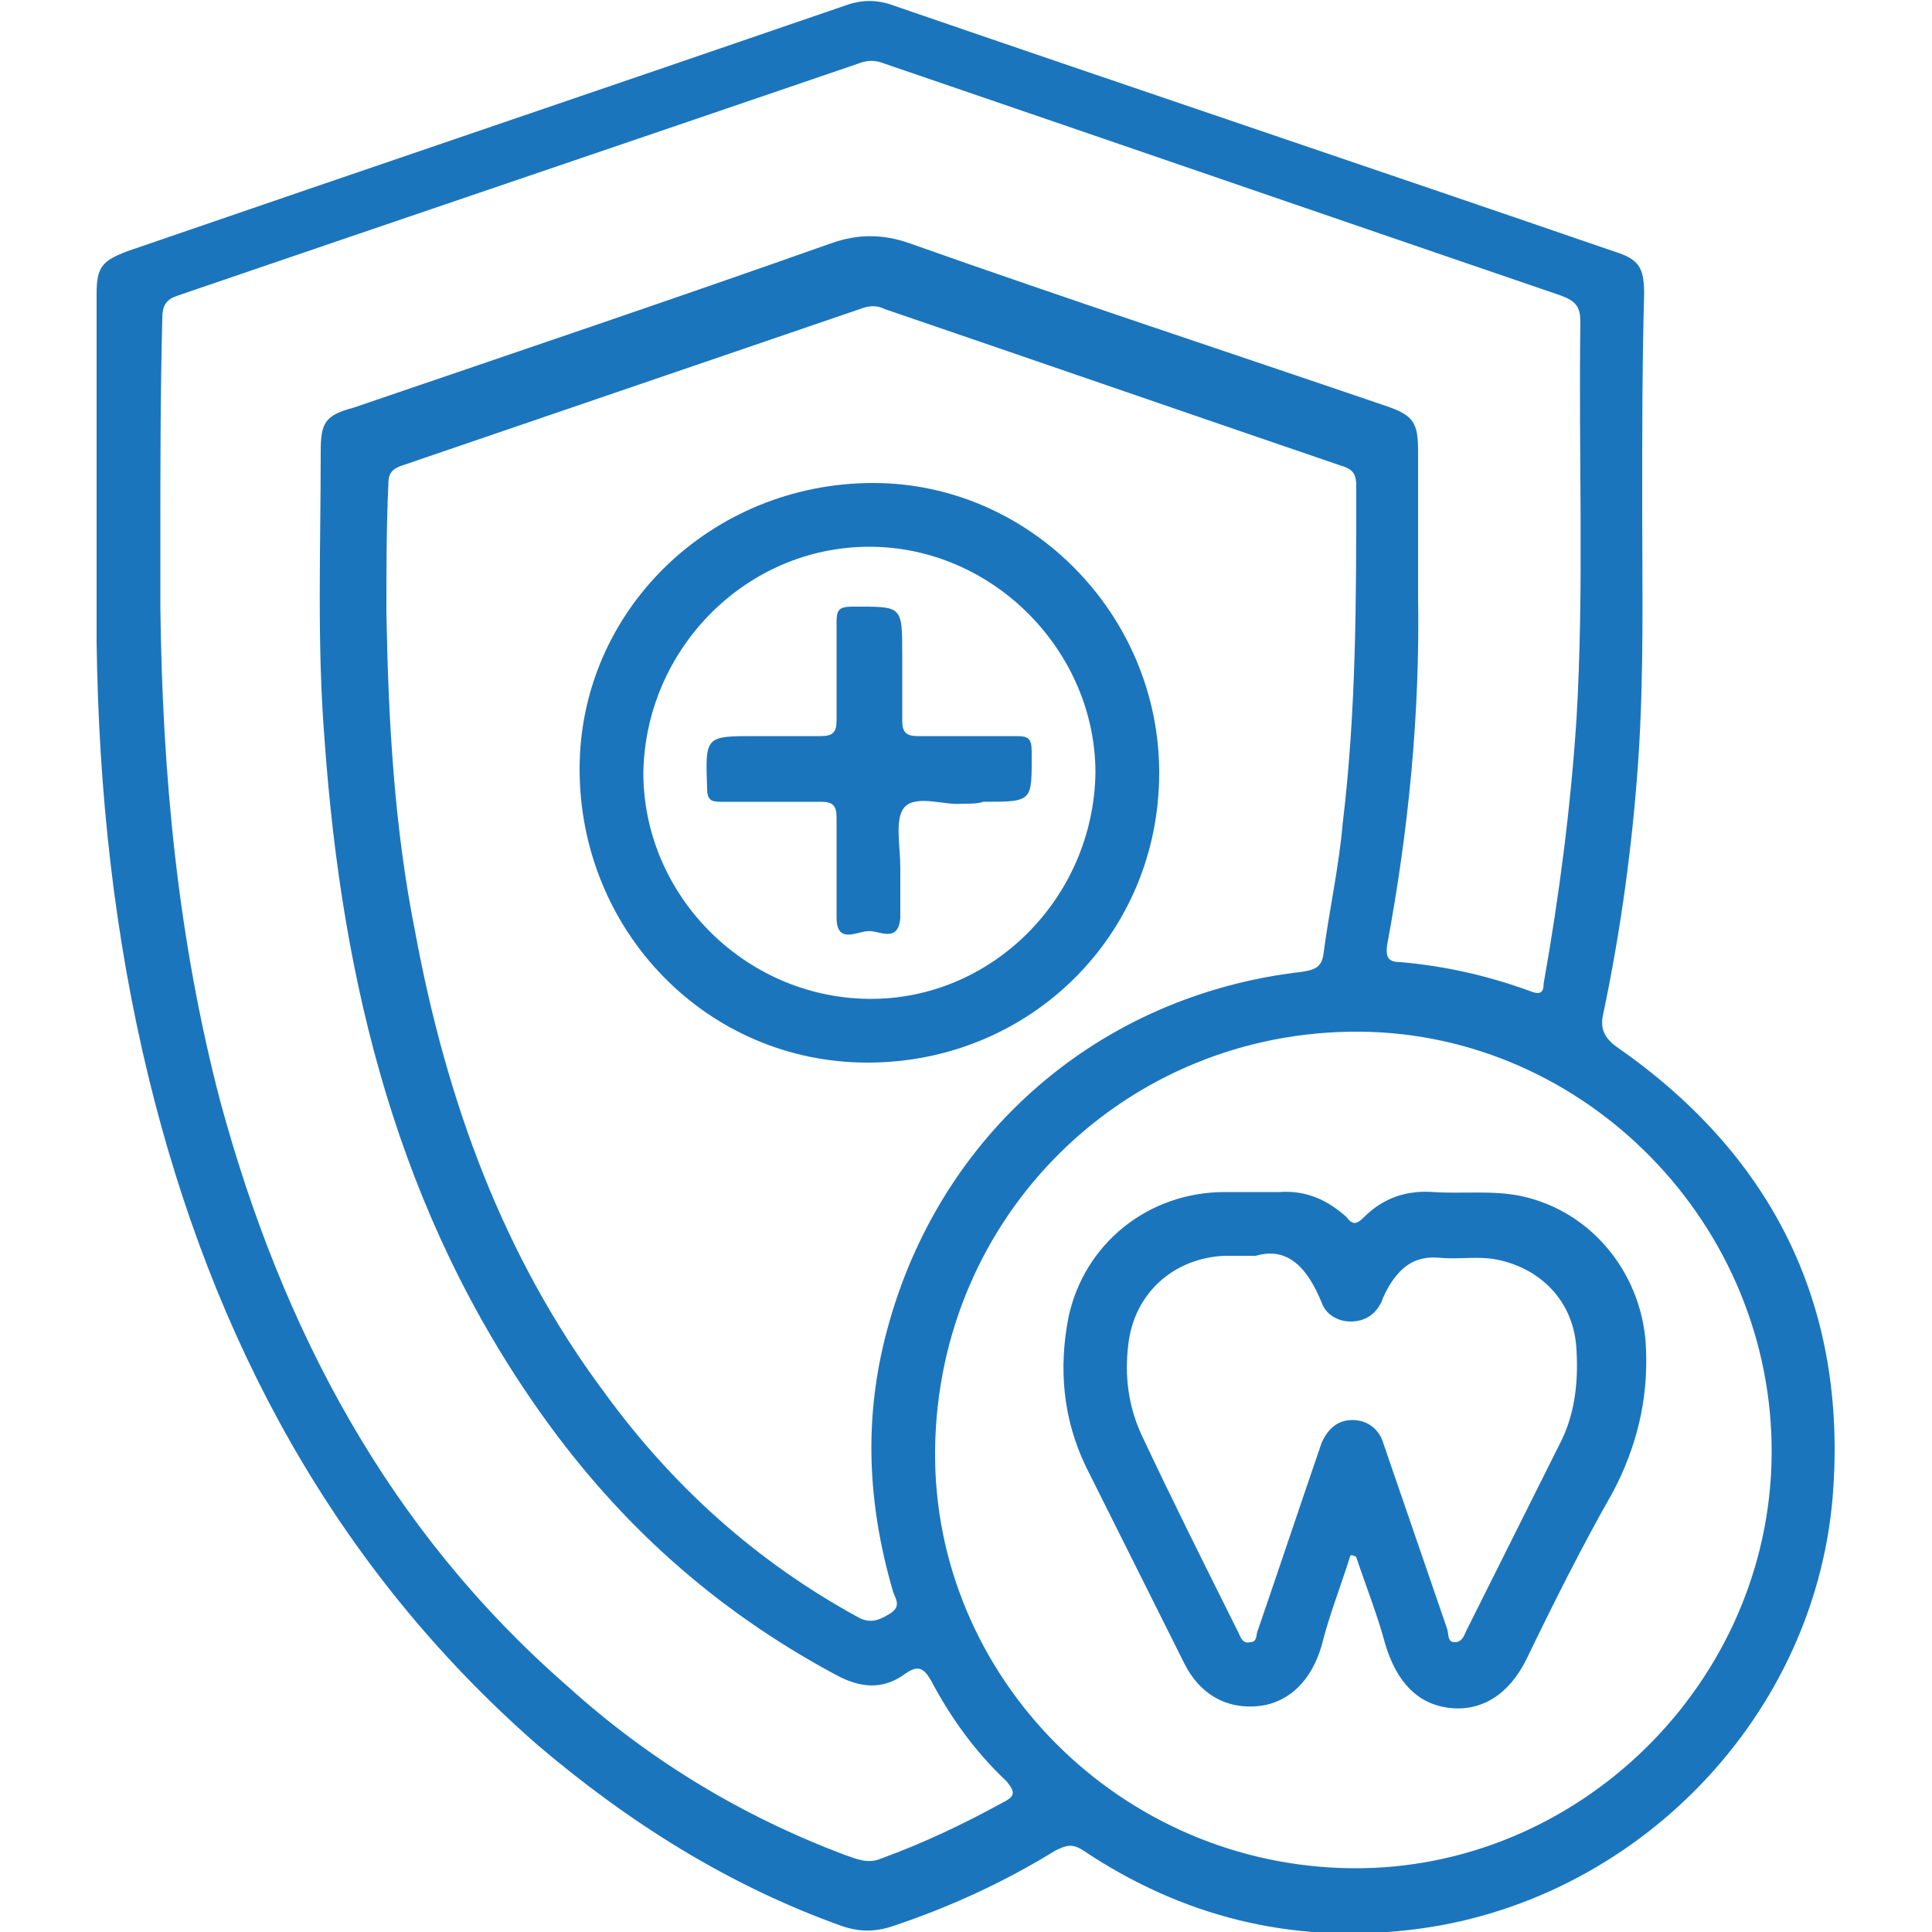 <?xml version="1.0" encoding="utf-8"?>
<!-- Generator: Adobe Illustrator 23.0.1, SVG Export Plug-In . SVG Version: 6.00 Build 0)  -->
<svg version="1.1" xmlns="http://www.w3.org/2000/svg" xmlns:xlink="http://www.w3.org/1999/xlink" x="0px" y="0px"
	 viewBox="0 0 100 100" style="enable-background:new 0 0 100 100;" xml:space="preserve">
<style type="text/css">
	.st0{display:none;}
	.st1{display:inline;}
	.st2{clip-path:url(#SVGID_2_);}
	.st3{fill:#ED1F24;}
	.st4{clip-path:url(#SVGID_4_);}
	.st5{fill:#1B75BC;}
</style>
<g id="Layer_1" class="st0">
	<g class="st1">
		<defs>
			<rect id="SVGID_1_" width="100" height="100"/>
		</defs>
		<clipPath id="SVGID_2_">
			<use xlink:href="#SVGID_1_"  style="overflow:visible;"/>
		</clipPath>
		<g class="st2">
			<path class="st3" d="M100,14.5c-0.5,0.6-1.1,0.8-1.9,0.8c-1.4-0.1-2.7,0-4.1,0c-1,0-1.5-0.5-1.5-1.4c0-0.8,0.5-1.3,1.5-1.3
				c1.4,0,2.7,0,4.1,0c0.8,0,1.4,0.2,1.9,0.8C100,13.7,100,14.1,100,14.5z"/>
			<path class="st3" d="M0,17.8c0.5-0.6,1.1-0.8,1.9-0.8c1.4,0.1,2.7,0,4.1,0c0.9,0,1.5,0.5,1.5,1.3c0,0.9-0.5,1.4-1.5,1.4
				c-1.3,0-2.7,0-4,0c-0.8,0-1.4-0.2-2-0.8C0,18.6,0,18.2,0,17.8z"/>
			<path class="st3" d="M42.6,80.2c0,3.2,0.3,6.4,0,9.7c-0.1,0.8-0.2,1.6-0.6,2.3c-1.9,3.3-4.6,3.8-7.5,1.4
				c-2.3-1.9-3.9-4.4-5.3-6.9c-3.3-5.7-5.7-11.7-6.4-18.3c-0.5-3.9-0.2-7.8,0.2-11.7c0.2-1.5,0.3-3,0.5-4.5c0.3-2.5-0.6-4.7-1.9-6.8
				c-1.9-2.9-3.6-6.1-4-9.6c-0.6-4.6-0.7-9.1,1.3-13.5c1.9-4.3,8.5-9.2,14.2-8.4c2,0.3,3.9,0.8,5.7,1.5c2.6,0.9,5.2,2,8,2.5
				c2.4,0.4,4.7,0.3,7-0.4c2.6-0.7,5-2,7.6-2.7c4.1-1.2,8.1-1.4,12,0.6c4.6,2.3,6.8,6.4,7.7,11.2c1.4,7.3-0.4,14.1-4.4,20.2
				c-1.3,2-1.5,4-1.2,6.2c1.6,10.8,0.3,21.1-4.2,31c-1.4,3.2-3.2,6.1-5.7,8.5c-0.8,0.8-1.7,1.4-2.7,1.9c-2.5,1.1-4.7,0.4-6-2.1
				c-0.7-1.2-0.9-2.6-1-3.9c-0.1-2,0.1-3.9,0.2-5.8c0.3-5,0.1-9.9-1.2-14.7c-0.5-1.6-1.1-3.1-2.3-4.4c-1.6-1.8-3.5-2-5.5-0.6
				c-2.3,1.6-3.3,4-4,6.6c-0.5,1.9-0.5,3.9-0.6,5.8C42.6,76.9,42.6,78.6,42.6,80.2z M39.8,80.8c0.1-3.5-0.3-7.3,0.4-11
				c0.7-3.4,2-6.5,4.7-8.8c3.2-2.7,7-2.4,9.7,0.9c1.3,1.6,2.2,3.4,2.9,5.4c1.1,3.6,1.4,7.3,1.4,11c0,3.6-0.6,7.2-0.2,10.8
				c0.1,1.2,0.2,2.4,1.4,2.9c1.2,0.5,2.1-0.3,3-1c1.7-1.4,3-3.2,4.1-5.2c2.3-4,3.7-8.2,4.7-12.6c1.1-4.8,1.8-9.7,1.3-14.7
				c-0.2-2.8-0.7-5.5-0.8-8.2c-0.1-1.4,0.2-2.7,1.1-3.7c1.8-2,2.7-4.5,3.6-7c1.6-4.3,2.1-8.8,0.9-13.3c-1.8-6.7-6.3-10.5-13.8-9.2
				c-2.6,0.5-5.1,1.5-7.6,2.5c-4,1.6-8,1.9-12.1,0.8c-2.6-0.7-5-1.7-7.5-2.6c-1.9-0.7-3.8-1.4-5.9-1.1c-4.9,0.7-8.4,3.4-10.2,8
				c-1.4,3.5-1.2,7.1-0.7,10.8c0.4,3.2,1.9,6,3.7,8.7c1.6,2.5,2.8,5,2.5,8c-0.2,1.8-0.4,3.6-0.6,5.3c-0.6,4.5-0.6,8.9,0.2,13.4
				c1.1,6,3.6,11.4,7,16.5c0.5,0.8,1.1,1.6,1.7,2.4c0.7,0.9,1.5,1.8,2.6,2.4c0.7,0.4,1.2,0.3,1.8-0.2c0.8-0.7,0.9-1.6,0.9-2.6
				C40,86.6,39.9,83.8,39.8,80.8z"/>
			<path class="st3" d="M92.8,9c0,0.8,0,1.6,0,2.3c0,0.8-0.5,1.3-1.3,1.4c-0.8,0-1.4-0.5-1.4-1.4c0-1.6,0-3.1,0-4.7
				c0-0.8,0.6-1.3,1.4-1.3c0.8,0,1.3,0.5,1.3,1.3C92.8,7.4,92.8,8.2,92.8,9z"/>
			<path class="st3" d="M10,13.4c0,0.8,0,1.6,0,2.3c0,0.9-0.6,1.4-1.4,1.4c-0.9,0-1.3-0.5-1.3-1.4c0-1.6,0-3.1,0-4.7
				c0-0.8,0.6-1.3,1.3-1.3c0.8,0,1.3,0.5,1.4,1.3C10,11.9,10,12.7,10,13.4z"/>
			<path class="st3" d="M86.5,15.2c-0.8,0-1.6,0-2.3,0c-0.8,0-1.4-0.6-1.4-1.3c0-0.8,0.5-1.4,1.3-1.4c1.6,0,3.2,0,4.8,0
				c0.8,0,1.3,0.6,1.3,1.4c0,0.9-0.5,1.3-1.4,1.3C88.1,15.2,87.3,15.2,86.5,15.2z"/>
			<path class="st3" d="M90,18.7c0-0.7,0-1.4,0-2.1c0-0.9,0.5-1.5,1.3-1.5c0.8,0,1.4,0.5,1.4,1.4c0,1.5,0,3.1,0,4.6
				c0,0.9-0.5,1.4-1.4,1.4c-0.8,0-1.3-0.5-1.3-1.5C90,20.2,90,19.4,90,18.7z"/>
			<path class="st3" d="M13.4,19.7c-0.7,0-1.5,0-2.2,0c-0.9,0-1.4-0.6-1.4-1.4c0-0.9,0.5-1.3,1.4-1.3c1.6,0,3.1,0,4.7,0
				c0.8,0,1.3,0.6,1.4,1.3c0,0.8-0.5,1.4-1.4,1.4C15,19.7,14.2,19.7,13.4,19.7z"/>
			<path class="st3" d="M10,23.2c0,0.8,0,1.6,0,2.3c0,0.8-0.5,1.3-1.3,1.4c-0.8,0-1.4-0.5-1.4-1.4c0-1.6,0-3.1,0-4.7
				c0-0.8,0.6-1.3,1.4-1.3c0.8,0,1.3,0.5,1.4,1.3c0,0,0,0.1,0,0.1C10,21.7,10,22.5,10,23.2z"/>
			<path class="st3" d="M11.5,43.5c0,0.8,0,1.6,0,2.3c0,0.9-0.6,1.4-1.4,1.4c-0.9,0-1.3-0.5-1.3-1.4c0-1.6,0-3.1,0-4.7
				c0-0.8,0.6-1.3,1.4-1.3c0.8,0,1.3,0.5,1.4,1.3C11.5,42,11.5,42.7,11.5,43.5z"/>
			<path class="st3" d="M5.3,47.1c0.7,0,1.5,0,2.2,0c0.9,0,1.4,0.6,1.4,1.4c0,0.8-0.5,1.3-1.4,1.3c-1.6,0-3.1,0-4.7,0
				c-0.8,0-1.3-0.5-1.4-1.3c0-0.8,0.5-1.4,1.4-1.4C3.8,47.1,4.5,47.1,5.3,47.1z"/>
			<path class="st3" d="M15.1,49.8c-0.8,0-1.6,0-2.3,0c-0.8,0-1.3-0.5-1.4-1.3c0-0.8,0.5-1.4,1.4-1.4c1.6,0,3.1,0,4.7,0
				c0.8,0,1.3,0.6,1.3,1.4c0,0.8-0.5,1.3-1.3,1.4c0,0-0.1,0-0.1,0C16.6,49.8,15.8,49.8,15.1,49.8z"/>
			<path class="st3" d="M11.5,53.3c0,0.8,0,1.6,0,2.3c0,0.9-0.6,1.4-1.4,1.4c-0.9,0-1.3-0.5-1.3-1.4c0-1.6,0-3.1,0-4.7
				c0-0.8,0.6-1.3,1.3-1.3c0.8,0,1.3,0.5,1.4,1.3C11.5,51.7,11.5,52.5,11.5,53.3z"/>
			<path class="st3" d="M24.6,30.6c-0.1-1,0.1-2.2,0.3-3.3c0.6-3.4,4.9-7.2,9.5-5.7c2.1,0.7,4.2,1.6,6.3,2.3c6,2,11.9,2.2,17.9-0.2
				c2.5-1,5-2,7.7-2.3c3-0.3,5.3,0.8,6.7,3.6c1.1,2.3,1.3,4.8,1.1,7.3c-0.3,3.8-1.5,7.3-3.7,10.4c-0.5,0.8-0.9,1.6-1.4,2.5
				c-0.5,1-1.3,1.3-2.2,0.8c-0.8-0.4-0.9-0.9-0.4-2c0.9-2,2.4-3.8,3.3-5.8c1.6-3.5,2-7.1,1.1-10.8c-0.6-2.7-2.1-3.5-4.9-3.1
				c-2.4,0.3-4.6,1.3-6.8,2.1c-6.2,2.5-12.4,2.3-18.7,0.4c-2.3-0.7-4.5-1.6-6.7-2.4c-3-1.1-5.9,0.7-6.3,3.9
				c-0.6,4.3,0.4,8.3,2.8,11.8c0.6,0.9,1.1,1.9,1.6,2.9c0.3,0.7,0.1,1.3-0.5,1.7c-0.7,0.3-1.3,0.3-1.7-0.4c-1.6-2.9-3.7-5.5-4.5-8.8
				C24.8,34,24.6,32.3,24.6,30.6z"/>
			<path class="st3" d="M59,46.2c0,0.7,0,1.5,0,2.2c0,1-0.5,1.5-1.4,1.5c-0.8,0-1.3-0.5-1.3-1.5c0-1.6,0-3.1,0-4.7
				c0-0.9,0.5-1.5,1.3-1.5c0.9,0,1.4,0.5,1.4,1.5C59,44.7,59,45.5,59,46.2z"/>
			<path class="st3" d="M62.4,52.3c-0.8,0-1.6,0-2.3,0c-0.9,0-1.4-0.6-1.4-1.4c0-0.9,0.5-1.3,1.4-1.3c1.6,0,3.3,0,4.9,0
				c0.8,0,1.4,0.5,1.4,1.3c0,0.8-0.5,1.4-1.4,1.4C64,52.4,63.2,52.3,62.4,52.3z"/>
			<path class="st3" d="M52.7,52.3c-0.7,0-1.5,0-2.2,0c-0.9,0-1.4-0.6-1.4-1.4c0-0.9,0.5-1.3,1.4-1.3c1.6,0,3.1,0,4.7,0
				c0.8,0,1.4,0.5,1.4,1.3c0,0.8-0.5,1.4-1.4,1.4C54.2,52.4,53.5,52.3,52.7,52.3z"/>
			<path class="st3" d="M59,55.9c0,0.8,0,1.6,0,2.3c0,0.8-0.6,1.3-1.4,1.3c-0.8,0-1.3-0.5-1.3-1.3c0-1.6,0-3.1,0-4.7
				c0-0.8,0.5-1.3,1.3-1.4c0.8,0,1.4,0.5,1.4,1.4C59,54.3,59,55.1,59,55.9z"/>
		</g>
	</g>
</g>
<g id="Layer_2">
	<g>
		<defs>
			<rect id="SVGID_3_" y="0" width="100" height="100"/>
		</defs>
		<clipPath id="SVGID_4_">
			<use xlink:href="#SVGID_3_"  style="overflow:visible;"/>
		</clipPath>
		<g class="st4">
			<path class="st5" d="M85,26.3c0,4,0.1,8.5-0.2,13c-0.3,4.4-0.9,8.8-1.8,13.1c-0.2,0.8,0,1.3,0.7,1.8c7.9,5.5,11.8,13.1,11.2,22.7
				c-0.7,11.9-10.3,21.7-22,23c-6.1,0.7-11.7-0.7-16.8-4.1c-0.6-0.4-0.9-0.3-1.5,0c-2.6,1.6-5.4,2.9-8.4,3.9c-0.9,0.3-1.7,0.3-2.6,0
				c-5.9-2.1-11.1-5.4-15.8-9.4C17.3,81.1,11,69.3,7.7,55.8C5.9,48.4,5.1,40.9,5,33.2c0-6,0-12,0-18c0-1.4,0.3-1.7,1.6-2.2
				C19.1,8.7,31.5,4.5,44,0.2c0.7-0.2,1.3-0.2,2,0C58.5,4.5,71,8.7,83.5,13c1.3,0.4,1.6,0.8,1.6,2.2C85,18.8,85,22.3,85,26.3z
				 M8.3,27.8c0,1.2,0,2.4,0,3.6c0.1,8.7,0.9,17.2,3.1,25.6c3.2,11.8,8.7,22.2,18,30.3c4.2,3.8,9,6.7,14.3,8.7
				c0.6,0.2,1.2,0.5,1.9,0.2c2.2-0.8,4.3-1.8,6.3-2.9c0.6-0.3,0.7-0.5,0.2-1.1c-1.6-1.5-2.9-3.3-3.9-5.2c-0.4-0.7-0.7-0.8-1.3-0.4
				c-1.2,0.9-2.4,0.8-3.8,0c-6.1-3.3-11-7.7-15-13.3c-7.5-10.5-10.4-22.4-11.3-35c-0.4-5-0.2-9.9-0.2-14.9c0-1.5,0.2-1.9,1.7-2.3
				c8.2-2.8,16.5-5.6,24.7-8.5c1.4-0.5,2.7-0.5,4.1,0c8.2,2.9,16.4,5.6,24.6,8.4c1.5,0.5,1.7,0.9,1.7,2.4c0,2.5,0,5,0,7.5
				c0.1,6.1-0.5,12.1-1.6,18c-0.1,0.7,0.1,0.9,0.7,0.9c2.3,0.2,4.5,0.7,6.7,1.5c0.5,0.2,0.7,0.1,0.7-0.4c0.8-4.5,1.4-9.1,1.7-13.7
				c0.4-6.8,0.1-13.7,0.2-20.5c0-0.8-0.2-1.1-1-1.4c-11.7-4-23.3-8-35-12c-0.5-0.2-0.9-0.2-1.4,0c-11.7,4-23.5,8-35.2,12
				c-0.6,0.2-0.8,0.5-0.8,1.2C8.3,20.5,8.3,24.1,8.3,27.8z M20,31.7c0.1,5.6,0.4,11.1,1.5,16.6c1.6,8.6,4.5,16.7,9.8,23.8
				c3.5,4.8,7.8,8.7,13.1,11.6c0.7,0.4,1.2,0.1,1.7-0.2c0.6-0.4,0.2-0.8,0.1-1.2c-1.3-4.5-1.5-8.9-0.3-13.4
				c2.7-10.2,11-17.4,21.5-18.6c0.6-0.1,1-0.2,1.1-0.9c0.3-2.3,0.8-4.5,1-6.8c0.7-5.8,0.7-11.6,0.7-17.4c0-0.6-0.1-0.9-0.8-1.1
				c-7.9-2.7-15.7-5.4-23.6-8.1c-0.4-0.2-0.8-0.2-1.3,0c-7.9,2.7-15.8,5.4-23.7,8.1c-0.6,0.2-0.7,0.5-0.7,1C20,27.3,20,29.5,20,31.7
				z M70,96.7c11.7,0.1,21.6-9.6,21.7-21.4c0.1-11.9-9.6-21.8-21.3-21.9c-12.1-0.1-21.9,9.5-22,21.7C48.3,86.8,58,96.6,70,96.7z"/>
			<path class="st5" d="M60,40c0,8.4-6.7,15-15.1,15C36.6,55,30,48.2,30,39.8C30,31.6,36.8,25,45.2,25C53.3,25,60,31.8,60,40z
				 M33.3,40c0,6.3,5.2,11.6,11.6,11.7c6.4,0.1,11.7-5.2,11.8-11.7c0-6.3-5.3-11.7-11.7-11.7C38.6,28.3,33.4,33.6,33.3,40z"/>
			<path class="st5" d="M69.9,80.5c-0.5,1.6-1.1,3.1-1.5,4.7c-0.5,1.7-1.6,2.9-3.2,3.1c-1.7,0.2-3.1-0.6-3.9-2.2
				c-1.7-3.4-3.4-6.8-5.1-10.2c-1.2-2.5-1.4-5.1-0.9-7.7c0.8-3.8,4.1-6.5,8.1-6.5c0.9,0,1.9,0,2.8,0c1.4-0.1,2.5,0.4,3.5,1.3
				c0.3,0.4,0.5,0.4,0.9,0c1-1,2.2-1.4,3.6-1.3c1.5,0.1,3-0.1,4.5,0.2c3.8,0.8,6.4,4.2,6.5,8c0.1,2.6-0.5,5-1.7,7.3
				C81.9,80,80.4,83,79,85.9c-0.9,1.8-2.3,2.7-4,2.5c-1.6-0.2-2.7-1.3-3.3-3.3c-0.4-1.5-1-3-1.5-4.5C70.1,80.5,70,80.5,69.9,80.5z
				 M65,65c-0.7,0-1.1,0-1.6,0c-2.6,0.1-4.7,1.9-5,4.6c-0.2,1.6,0,3.2,0.7,4.7c1.6,3.4,3.3,6.8,5,10.2c0.1,0.2,0.2,0.6,0.6,0.5
				c0.4,0,0.3-0.4,0.4-0.6c1.1-3.2,2.2-6.5,3.3-9.7c0.3-0.7,0.8-1.2,1.6-1.2c0.8,0,1.4,0.5,1.6,1.2c1.1,3.2,2.2,6.4,3.3,9.6
				c0.1,0.3,0,0.7,0.4,0.7c0.4,0,0.5-0.4,0.6-0.6c1.6-3.2,3.2-6.4,4.8-9.6c0.8-1.5,1-3.2,0.9-4.9c-0.1-2.4-1.7-4.2-4.1-4.7
				c-1-0.2-2,0-3-0.1c-1.2-0.1-1.9,0.4-2.5,1.3c-0.2,0.3-0.4,0.7-0.5,1c-0.3,0.6-0.8,1-1.6,1c-0.7,0-1.3-0.4-1.5-1
				C67.7,65.7,66.7,64.5,65,65z"/>
			<path class="st5" d="M49.8,41.6c-0.9,0.1-2.4-0.5-3,0.2c-0.5,0.6-0.2,2-0.2,3.1c0,0.9,0,1.7,0,2.6c-0.1,1.4-1.2,0.6-1.7,0.7
				c-0.5,0-1.6,0.7-1.6-0.7c0-1.7,0-3.5,0-5.2c0-0.6-0.2-0.8-0.8-0.8c-1.7,0-3.5,0-5.2,0c-0.5,0-0.7-0.1-0.7-0.7
				c-0.1-2.7-0.1-2.7,2.5-2.7c1.1,0,2.3,0,3.4,0c0.6,0,0.8-0.2,0.8-0.8c0-1.7,0-3.4,0-5.1c0-0.6,0.1-0.8,0.8-0.8
				c2.6,0,2.6-0.1,2.6,2.5c0,1.1,0,2.3,0,3.4c0,0.6,0.2,0.8,0.8,0.8c1.7,0,3.4,0,5.1,0c0.6,0,0.8,0.1,0.8,0.8c0,2.6,0.1,2.6-2.5,2.6
				C50.6,41.6,50.3,41.6,49.8,41.6z"/>
		</g>
	</g>
</g>
</svg>
